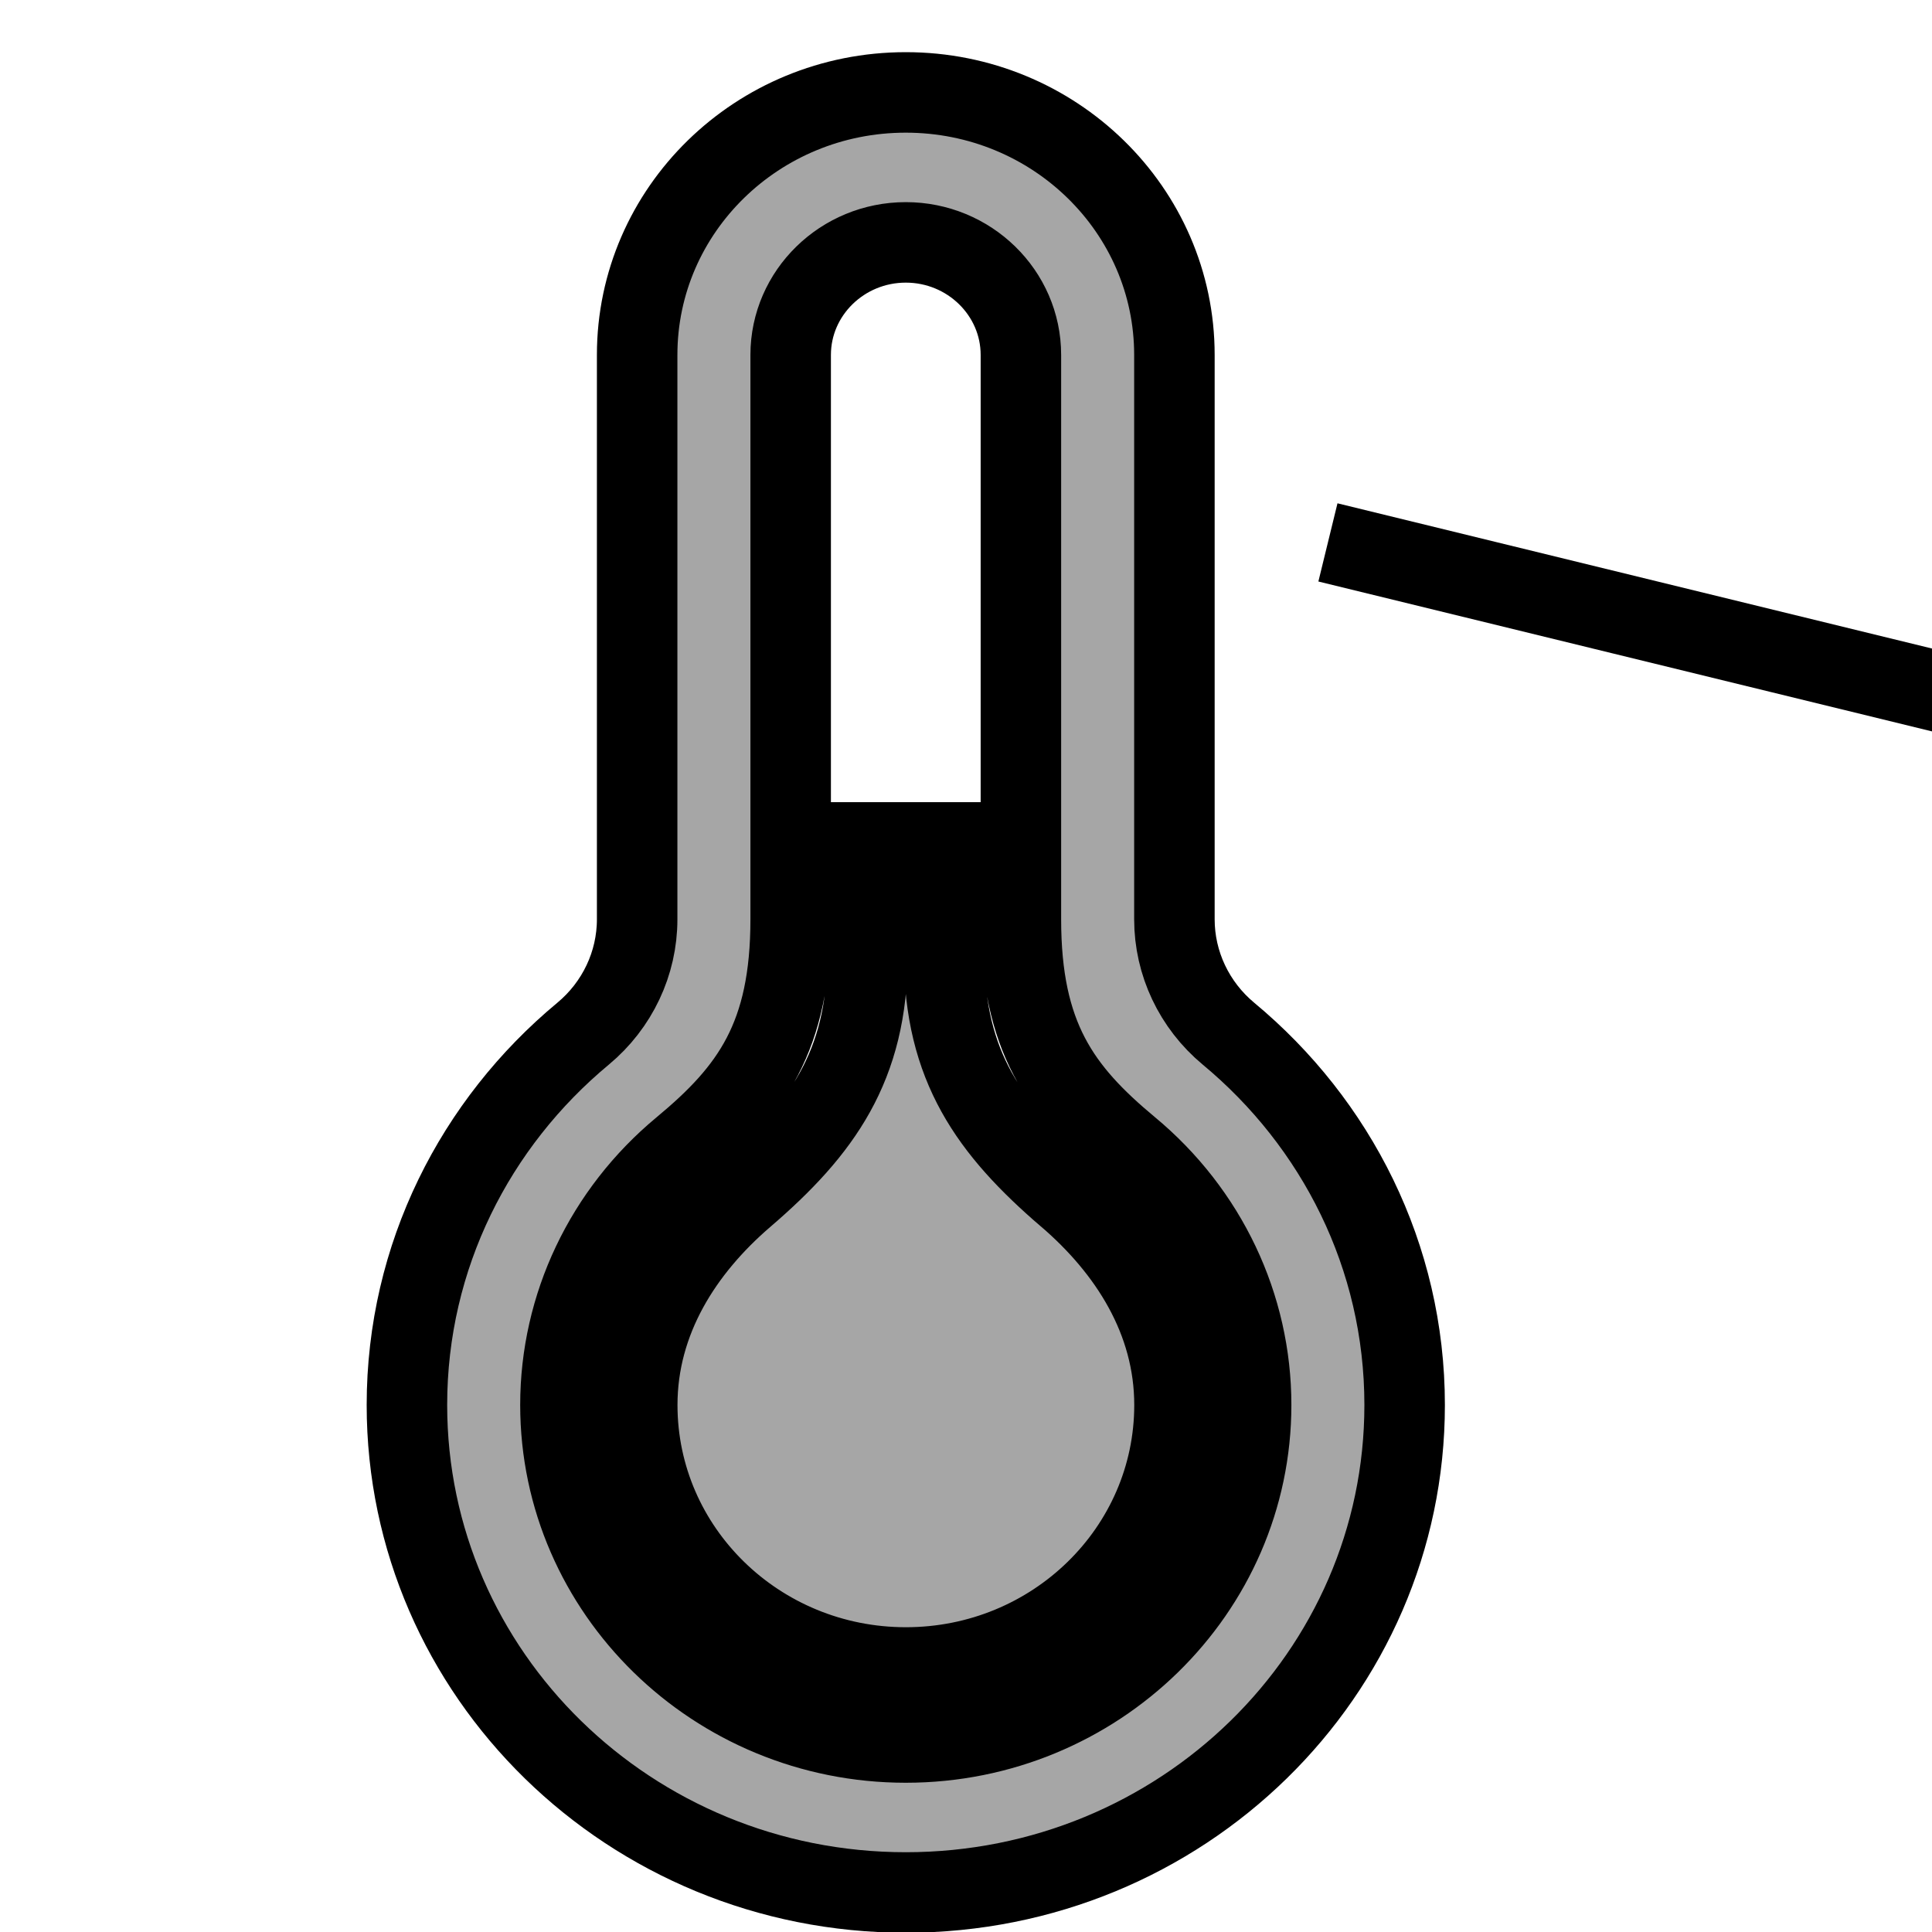 <svg fill="#A6A6A6" width="24" height="24" xmlns="http://www.w3.org/2000/svg">
  <path stroke="null" id="svg_1" d="m11.252,3.011c0.788,0 1.43,0.627 1.43,1.398l0,7.011c0,1.462 0.49,2.131 1.345,2.842c0.963,0.799 1.515,1.962 1.515,3.191c0,2.312 -1.925,4.193 -4.29,4.193s-4.29,-1.881 -4.29,-4.193c0,-1.229 0.552,-2.392 1.516,-3.191c0.854,-0.709 1.344,-1.379 1.344,-2.842l0,-7.011c0,-0.771 0.642,-1.398 1.43,-1.398zm0,-1.863c-1.843,0 -3.337,1.46 -3.337,3.261l0,7.011c0,0.547 -0.246,1.067 -0.672,1.421c-1.338,1.111 -2.188,2.763 -2.188,4.612c0,3.345 2.773,6.056 6.197,6.056s6.197,-2.711 6.197,-6.056c0,-1.849 -0.85,-3.501 -2.188,-4.612c-0.426,-0.354 -0.672,-0.874 -0.672,-1.421l0,-7.011c0,-1.801 -1.494,-3.261 -3.337,-3.261zm2.009,13.713c-0.965,-0.829 -1.532,-1.616 -1.532,-3l0,-1.396l-0.953,0l0,1.396c0,1.383 -0.569,2.173 -1.532,3c-0.757,0.65 -1.328,1.53 -1.328,2.592c0,1.801 1.494,3.261 3.337,3.261s3.337,-1.46 3.337,-3.261c0,-1.062 -0.571,-1.941 -1.328,-2.592zm3.235,-8.123l7.627,1.863l-7.627,-1.863z"/>
</svg>
